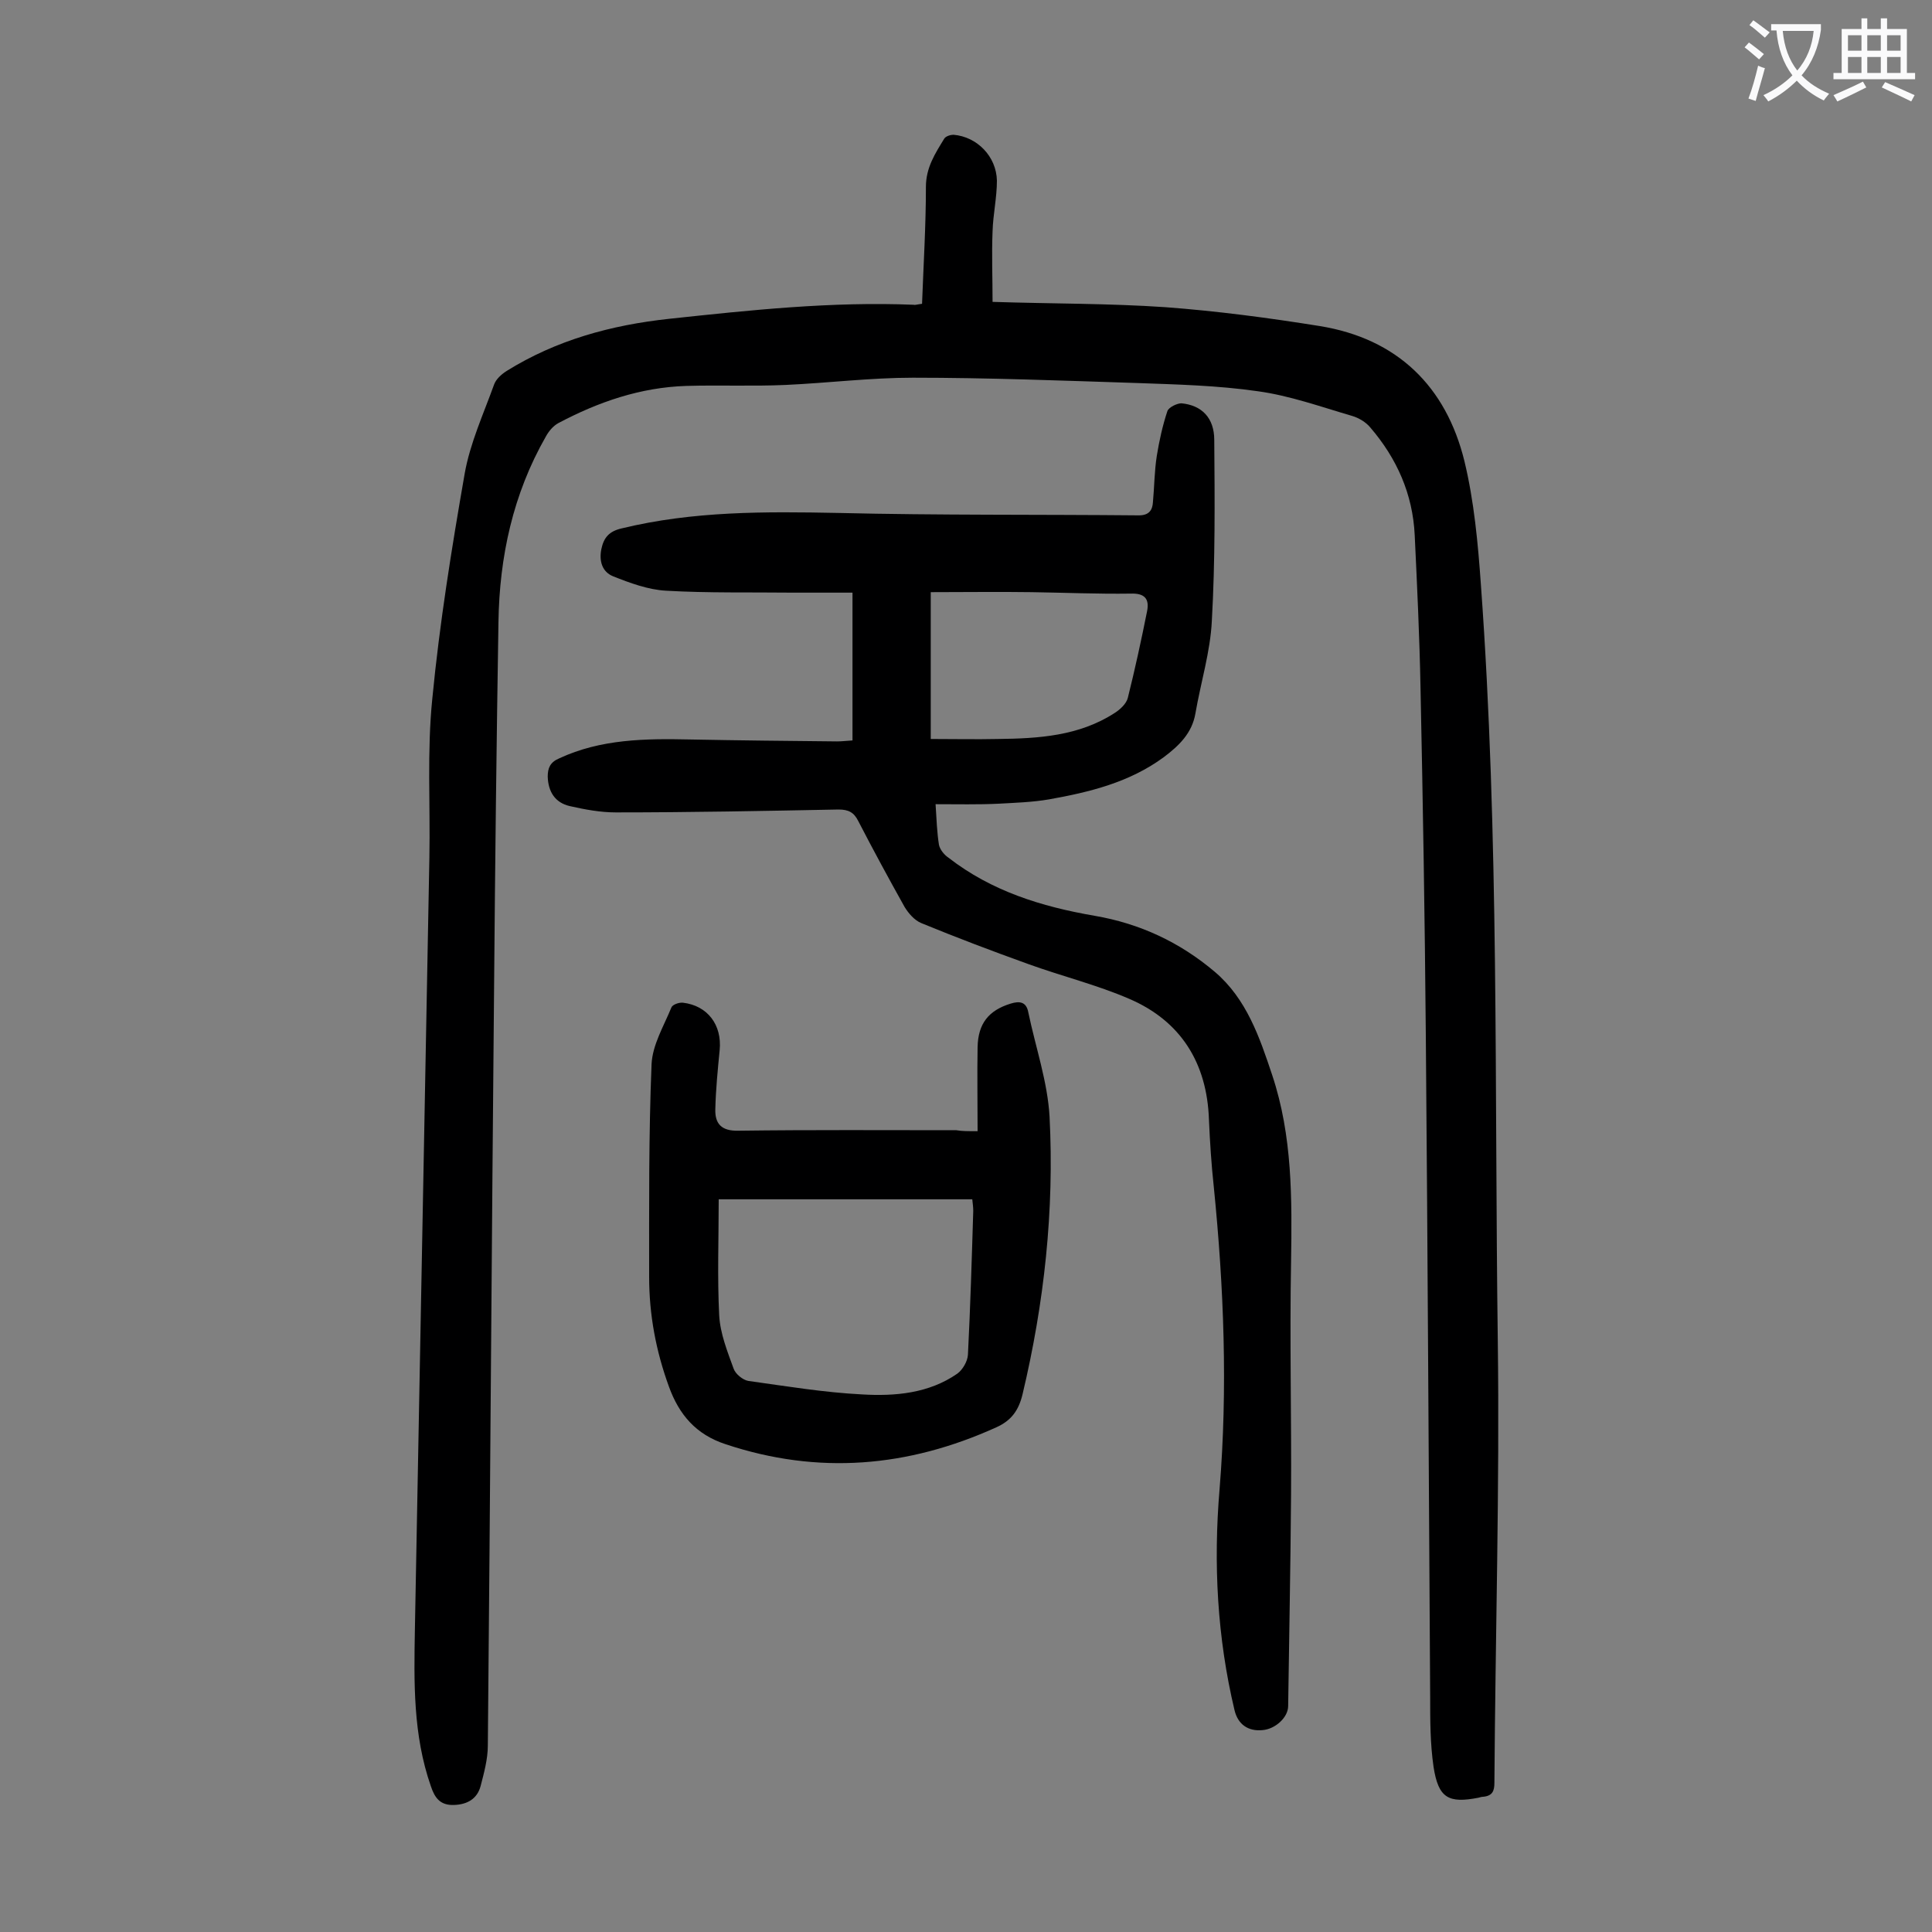 <svg enable-background="new 0 0 400 400" viewBox="0 0 400 400" xmlns="http://www.w3.org/2000/svg"><rect x="0" y="0" width="400" height="400" fill="#808080" stroke="none"/><g fill="#000001"><path d="m190.9 62.9c.3-8.1.8-16.2.8-24.2 0-4 1.9-6.9 3.8-10 .3-.5 1.3-.8 1.9-.8 4.9.4 8.9 4.5 9 9.5 0 3.5-.8 7-.9 10.5-.2 4.8 0 9.6 0 14.6 12.4.4 24.1.3 35.8 1.1 10.7.8 21.3 2.2 31.9 3.9 16.1 2.6 26.2 12.5 30 28 2 8.3 2.8 17 3.4 25.5 3.8 52.1 2.8 104.3 3.5 156.5.4 30.5-.5 61-.7 91.6 0 1.7-.4 2.7-2.3 2.9-.3 0-.7.1-1 .2-6.2 1.2-8.3.1-9.3-6.4-.7-4.8-.7-9.7-.7-14.5-.3-45.7-.5-91.3-.9-137-.2-24-.6-48-1.1-72-.2-10.5-.7-21-1.2-31.5-.4-8.5-3.7-15.9-9.2-22.3-.9-1.1-2.4-2-3.8-2.4-6.5-1.9-12.9-4.2-19.5-5.1-8.3-1.2-16.7-1.4-25-1.7-15.5-.5-30.9-1.1-46.4-1.1-8.8 0-17.6 1.1-26.4 1.5-6.8.3-13.7 0-20.5.2-9.5.3-18.2 3.3-26.5 7.7-1.1.6-2 1.7-2.6 2.8-6.8 11.9-9.6 24.9-9.8 38.4-.4 25-.7 50-.9 75-.5 52.5-.8 105-1.3 157.6 0 2.8-.8 5.7-1.5 8.4-.7 2.6-2.7 3.8-5.5 3.9-2.9.1-4-1.5-4.8-3.9-3.7-10.6-3.5-21.5-3.3-32.5 1-53.3 2-106.6 3-159.8.2-10.9-.5-22 .6-32.8 1.5-15.6 4-31.1 6.7-46.6 1.1-6.3 3.9-12.4 6.1-18.5.4-1.1 1.5-2.1 2.6-2.8 10.3-6.4 21.6-9.5 33.7-10.8 16.8-1.8 33.6-3.6 50.6-2.9.2.1.8-.1 1.7-.2z"/><path d="m193.7 166.5c.2 3.2.3 5.9.7 8.4.2 1 1.1 2.1 2 2.7 8.9 6.9 19.2 10.1 30.2 12 9.4 1.6 17.7 5.5 24.9 11.6 6.6 5.6 9.3 13.6 11.9 21.4 4.2 12.6 4.1 25.6 3.9 38.7-.3 16 .1 32 0 48.1-.1 14.6-.4 29.2-.6 43.8 0 2.4-2.7 4.8-5.3 5-3 .3-5.1-1.2-5.8-4.1-3.6-15.1-4.4-30.4-3.1-45.8 1.7-20.9.9-41.7-1.2-62.6-.5-4.6-.8-9.3-1-13.9-.4-11.7-5.8-20.4-16.5-25-6.7-2.9-14-4.7-20.9-7.2-7.5-2.7-14.9-5.5-22.2-8.5-1.4-.6-2.6-2-3.4-3.3-3.3-5.9-6.5-11.8-9.6-17.8-.9-1.8-2-2.4-4.1-2.4-15.4.3-30.7.6-46.1.6-3.2 0-6.4-.6-9.5-1.3s-4.5-3-4.6-6.1c0-1.8.5-3 2.4-3.8 8.6-4 17.8-4.1 27-3.9 10.2.2 20.3.3 30.5.4.9 0 1.7-.1 3.2-.2 0-10 0-19.9 0-30.6-3.9 0-8.1 0-12.4 0-8.7-.1-17.5.1-26.2-.4-3.7-.2-7.5-1.6-11-3-2.2-.9-2.9-3.1-2.4-5.6.5-2.4 1.6-3.7 4.2-4.3 14.8-3.6 29.7-3.5 44.8-3.2 20.8.5 41.5.3 62.3.5 2.1 0 2.8-1.1 2.9-2.7.3-3.2.3-6.4.8-9.6.5-3.1 1.2-6.3 2.2-9.3.3-.8 2-1.6 2.9-1.6 4.2.4 6.8 3 6.8 7.6.1 12.5.2 25-.5 37.4-.3 6.4-2.3 12.8-3.4 19.2-.7 4.1-3.4 6.7-6.6 9.1-7.1 5.2-15.3 7.2-23.7 8.7-3.5.6-7 .7-10.5.9-4.2.2-8.4.1-13 .1zm-1-13.5c4.9 0 9.4.1 13.9 0 8.4-.1 16.8-.6 24.2-5.4 1.1-.7 2.4-1.9 2.7-3.1 1.5-6 2.8-12 4-18 .5-2.6-.6-3.7-3.4-3.6-6.8.1-13.7-.2-20.5-.3-6.9-.1-13.8 0-20.9 0z"/><path d="m202.4 234.2c0-6.1-.1-11.7 0-17.4.1-4.9 2.3-7.6 6.8-9 1.9-.6 3.3-.4 3.7 1.8 1.5 7.2 4 14.4 4.4 21.6 1 19.4-1.1 38.6-5.6 57.5-.8 3.3-2.3 5.4-5.4 6.8-18.3 8.3-36.9 9.9-56.1 3.5-6.1-2-9.6-6.1-11.7-11.9-2.7-7.4-4.1-14.9-4.1-22.7 0-14.7-.1-29.4.5-44.1.2-4 2.5-7.8 4.1-11.7.2-.6 1.6-1.1 2.4-1 5.1.6 8.1 4.6 7.6 9.8-.4 4.1-.8 8.1-.9 12.2-.1 3 1.2 4.6 4.8 4.5 15-.2 30.1-.1 45.1-.1 1.2.2 2.2.2 4.4.2zm-53.6 14.1c0 8.2-.3 16.1.1 24 .2 3.8 1.7 7.5 3 11.1.4 1.1 1.9 2.3 3 2.5 7.9 1.1 15.7 2.4 23.6 2.8 6.8.4 13.8-.2 19.7-4.3 1.1-.8 2.1-2.5 2.2-3.9.5-9.9.8-19.9 1.1-29.8 0-.7-.1-1.5-.2-2.4-17.2 0-34.3 0-52.5 0z"/></g><path d="m362.1 8.8c1.1.8 2.1 1.6 3.1 2.4l-1 1.1c-1.3-1.1-2.3-2-3-2.5zm1.9 4.8c.5.2.9.4 1.4.5-.6 2.3-1.3 4.5-1.9 6.8l-1.5-.5c.8-2.1 1.4-4.3 2-6.8zm-1-9.4c1.3.9 2.4 1.8 3.4 2.5l-1 1.1c-1.4-1.2-2.4-2.1-3.2-2.6zm3.7 2.2v-1.4h10.3v1.2c-.5 3.6-1.8 6.8-4 9.4 1.5 1.6 3.4 2.8 5.7 3.8-.3.4-.7.8-1.1 1.4-2.3-1.1-4.1-2.5-5.6-4.1-1.6 1.6-3.6 3.1-5.9 4.3-.3-.5-.7-.9-1-1.3 2.4-1.1 4.4-2.5 6-4.1-1.9-2.5-3-5.6-3.3-9.3h-1.1zm8.8 0h-6.4c.3 3.3 1.3 6 3 8.2 2-2.3 3.1-5.1 3.4-8.2z" fill="#fafafb"/><path d="m385.3 3.8h1.3v2.2h2.8v-2.2h1.3v2.2h4.1v9.1h1.7v1.3h-16.9v-1.3h1.7v-9.1h4.1v-2.2zm.4 13.1.7 1.2c-1.8.9-3.8 1.9-6 2.9-.2-.4-.5-.8-.8-1.3 2.3-1 4.3-1.9 6.1-2.8zm-3.1-6.4h2.8v-3.2h-2.8zm0 4.6h2.8v-3.3h-2.8zm4-4.6h2.8v-3.2h-2.8zm0 4.6h2.8v-3.3h-2.8zm3.7 1.9c2.1.9 4.1 1.8 6.1 2.7l-.7 1.3c-2.2-1.1-4.2-2-6.1-2.9zm3.2-9.7h-2.8v3.2h2.8zm-2.8 7.8h2.8v-3.3h-2.8z" fill="#fafafb"/></svg>